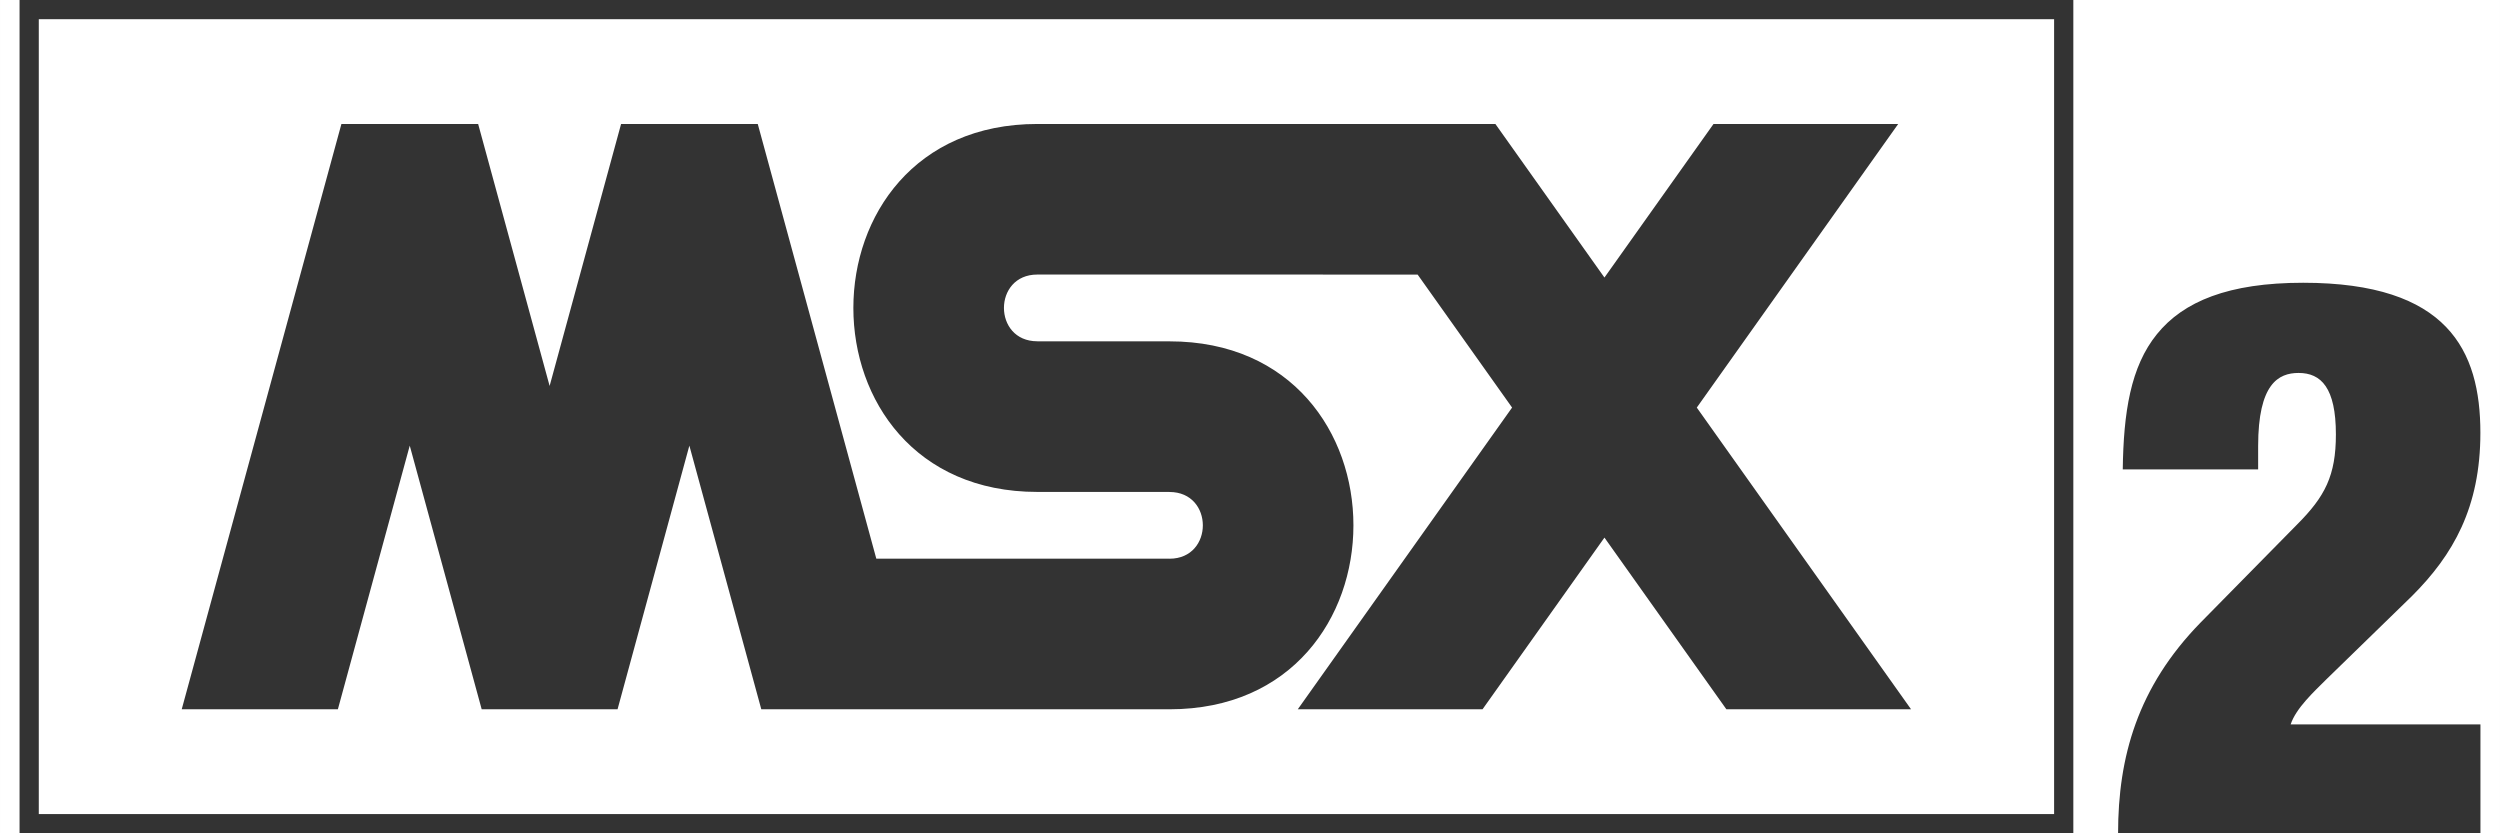 <?xml version="1.0" encoding="UTF-8" standalone="no"?>
<!-- Created with Inkscape (http://www.inkscape.org/) -->

<svg
   width="1500"
   height="500"
   viewBox="0 0 396.875 132.292"
   version="1.1"
   id="svg5"
   inkscape:version="1.2.2 (732a01da63, 2022-12-09)"
   xml:space="preserve"
   sodipodi:docname="msx2.svg"
   xmlns:inkscape="http://www.inkscape.org/namespaces/inkscape"
   xmlns:sodipodi="http://sodipodi.sourceforge.net/DTD/sodipodi-0.dtd"
   xmlns="http://www.w3.org/2000/svg"
   xmlns:svg="http://www.w3.org/2000/svg"><rect x="0" y="0" width="396.875" height="132.292" fill="#333333" stroke="none"/><sodipodi:namedview
     id="namedview7"
     pagecolor="#000000"
     bordercolor="#111111"
     borderopacity="1"
     inkscape:showpageshadow="0"
     inkscape:pageopacity="0"
     inkscape:pagecheckerboard="1"
     inkscape:deskcolor="#d1d1d1"
     inkscape:document-units="mm"
     showgrid="false"
     inkscape:zoom="0.44378316"
     inkscape:cx="694.03264"
     inkscape:cy="369.54985"
     inkscape:window-width="1920"
     inkscape:window-height="1009"
     inkscape:window-x="-8"
     inkscape:window-y="-8"
     inkscape:window-maximized="1"
     inkscape:current-layer="layer1" /><defs
     id="defs2"><path
   id="SVGID_37_"
   d="M263.9,1002.2c13.5-0.7,27.7-3.4,41.2-7.4c6.7-2,18.2-6.7,35.8-14.2c14.8-6.1,27-10.8,37.8-13.5 c15.5-4,31.7-6.1,48.6-6.1c16.9,0,33.1,2,48.6,6.1c9.4,2.7,22.3,7.4,37.8,14.2c15.5,6.7,27.7,10.8,35.8,13.5 c14.2,4,28.3,6.1,43.2,5.4c21.6,0,41.8-6.1,60.7-18.2c16.2-10.8,32.4-25.6,49.3-45.9c10.8-12.8,25-32.4,43.2-58.7 c19.6-29.7,37.1-61.4,52-96.5c5.4-12.8,11.5-28.3,16.9-45.9c-10.8-4-22.3-10.1-35.1-18.9c-26.3-17.5-47.9-39.1-64.1-64.1 c-22.9-34.4-34.4-74.2-35.1-119.5c0-37.1,8.8-72.9,27-105.3c12.8-22.9,30.4-43.9,51.3-62.8c9.4-8.8,19.6-16.2,30.4-22.9 c-25.6-37.8-60.1-64.8-102.6-81.7c-24.3-9.4-51.3-15.5-81-17.5c-15.5-1.3-31.7-0.7-47.9,2c-13.5,2-28.3,6.1-43.9,10.8 c-10.1,4-22.9,8.8-39.1,14.8c-16.2,6.7-27.7,10.8-33.7,12.8c-10.8,3.4-20.2,5.4-27,5.4c-8.8,0-20.2-2-33.7-6.7 c-4-1.3-16.9-6.7-39.8-15.5c-17.5-6.7-32.4-12.1-44.5-15.5c-16.9-4-32.4-6.1-47.2-6.1c-42.5,0.7-81.7,12.1-118.8,35.1 c-37.1,22.3-66.1,52.6-87.7,91.1C14.2,418.4,0,475.8,0,541.3C0,600,10.1,660,31,722.8c18.9,57.4,43.9,108,74.2,151.8 c17.5,26.3,32.4,46.6,44.5,60.7c17.5,21.6,35.1,37.1,52,47.9C222,996.1,242.3,1002.2,263.9,1002.2z" /><path
   id="SVGID_39_"
   d="M263.9,1002.2c13.5-0.7,27.7-3.4,41.2-7.4c6.7-2,18.2-6.7,35.8-14.2c14.8-6.1,27-10.8,37.8-13.5 c15.5-4,31.7-6.1,48.6-6.1c16.9,0,33.1,2,48.6,6.1c9.4,2.7,22.3,7.4,37.8,14.2c15.5,6.7,27.7,10.8,35.8,13.5 c14.2,4,28.3,6.1,43.2,5.4c21.6,0,41.8-6.1,60.7-18.2c16.2-10.8,32.4-25.6,49.3-45.9c10.8-12.8,25-32.4,43.2-58.7 c19.6-29.7,37.1-61.4,52-96.5c5.4-12.8,11.5-28.3,16.9-45.9c-10.8-4-22.3-10.1-35.1-18.9c-26.3-17.5-47.9-39.1-64.1-64.1 c-22.9-34.4-34.4-74.2-35.1-119.5c0-37.1,8.8-72.9,27-105.3c12.8-22.9,30.4-43.9,51.3-62.8c9.4-8.8,19.6-16.2,30.4-22.9 c-25.6-37.8-60.1-64.8-102.6-81.7c-24.3-9.4-51.3-15.5-81-17.5c-15.5-1.3-31.7-0.7-47.9,2c-13.5,2-28.3,6.1-43.9,10.8 c-10.1,4-22.9,8.8-39.1,14.8c-16.2,6.7-27.7,10.8-33.7,12.8c-10.8,3.4-20.2,5.4-27,5.4c-8.8,0-20.2-2-33.7-6.7 c-4-1.3-16.9-6.7-39.8-15.5c-17.5-6.7-32.4-12.1-44.5-15.5c-16.9-4-32.4-6.1-47.2-6.1c-42.5,0.7-81.7,12.1-118.8,35.1 c-37.1,22.3-66.1,52.6-87.7,91.1C14.2,418.4,0,475.8,0,541.3C0,600,10.1,660,31,722.8c18.9,57.4,43.9,108,74.2,151.8 c17.5,26.3,32.4,46.6,44.5,60.7c17.5,21.6,35.1,37.1,52,47.9C222,996.1,242.3,1002.2,263.9,1002.2z" /><path
   id="SVGID_41_"
   d="M263.9,1002.2c13.5-0.7,27.7-3.4,41.2-7.4c6.7-2,18.2-6.7,35.8-14.2c14.8-6.1,27-10.8,37.8-13.5 c15.5-4,31.7-6.1,48.6-6.1c16.9,0,33.1,2,48.6,6.1c9.4,2.7,22.3,7.4,37.8,14.2c15.5,6.7,27.7,10.8,35.8,13.5 c14.2,4,28.3,6.1,43.2,5.4c21.6,0,41.8-6.1,60.7-18.2c16.2-10.8,32.4-25.6,49.3-45.9c10.8-12.8,25-32.4,43.2-58.7 c19.6-29.7,37.1-61.4,52-96.5c5.4-12.8,11.5-28.3,16.9-45.9c-10.8-4-22.3-10.1-35.1-18.9c-26.3-17.5-47.9-39.1-64.1-64.1 c-22.9-34.4-34.4-74.2-35.1-119.5c0-37.1,8.8-72.9,27-105.3c12.8-22.9,30.4-43.9,51.3-62.8c9.4-8.8,19.6-16.2,30.4-22.9 c-25.6-37.8-60.1-64.8-102.6-81.7c-24.3-9.4-51.3-15.5-81-17.5c-15.5-1.3-31.7-0.7-47.9,2c-13.5,2-28.3,6.1-43.9,10.8 c-10.1,4-22.9,8.8-39.1,14.8c-16.2,6.7-27.7,10.8-33.7,12.8c-10.8,3.4-20.2,5.4-27,5.4c-8.8,0-20.2-2-33.7-6.7 c-4-1.3-16.9-6.7-39.8-15.5c-17.5-6.7-32.4-12.1-44.5-15.5c-16.9-4-32.4-6.1-47.2-6.1c-42.5,0.7-81.7,12.1-118.8,35.1 c-37.1,22.3-66.1,52.6-87.7,91.1C14.2,418.4,0,475.8,0,541.3C0,600,10.1,660,31,722.8c18.9,57.4,43.9,108,74.2,151.8 c17.5,26.3,32.4,46.6,44.5,60.7c17.5,21.6,35.1,37.1,52,47.9C222,996.1,242.3,1002.2,263.9,1002.2z" /><path
   id="SVGID_43_"
   d="M263.9,1002.2c13.5-0.7,27.7-3.4,41.2-7.4c6.7-2,18.2-6.7,35.8-14.2c14.8-6.1,27-10.8,37.8-13.5 c15.5-4,31.7-6.1,48.6-6.1c16.9,0,33.1,2,48.6,6.1c9.4,2.7,22.3,7.4,37.8,14.2c15.5,6.7,27.7,10.8,35.8,13.5 c14.2,4,28.3,6.1,43.2,5.4c21.6,0,41.8-6.1,60.7-18.2c16.2-10.8,32.4-25.6,49.3-45.9c10.8-12.8,25-32.4,43.2-58.7 c19.6-29.7,37.1-61.4,52-96.5c5.4-12.8,11.5-28.3,16.9-45.9c-10.8-4-22.3-10.1-35.1-18.9c-26.3-17.5-47.9-39.1-64.1-64.1 c-22.9-34.4-34.4-74.2-35.1-119.5c0-37.1,8.8-72.9,27-105.3c12.8-22.9,30.4-43.9,51.3-62.8c9.4-8.8,19.6-16.2,30.4-22.9 c-25.6-37.8-60.1-64.8-102.6-81.7c-24.3-9.4-51.3-15.5-81-17.5c-15.5-1.3-31.7-0.7-47.9,2c-13.5,2-28.3,6.1-43.9,10.8 c-10.1,4-22.9,8.8-39.1,14.8c-16.2,6.7-27.7,10.8-33.7,12.8c-10.8,3.4-20.2,5.4-27,5.4c-8.8,0-20.2-2-33.7-6.7 c-4-1.3-16.9-6.7-39.8-15.5c-17.5-6.7-32.4-12.1-44.5-15.5c-16.9-4-32.4-6.1-47.2-6.1c-42.5,0.7-81.7,12.1-118.8,35.1 c-37.1,22.3-66.1,52.6-87.7,91.1C14.2,418.4,0,475.8,0,541.3C0,600,10.1,660,31,722.8c18.9,57.4,43.9,108,74.2,151.8 c17.5,26.3,32.4,46.6,44.5,60.7c17.5,21.6,35.1,37.1,52,47.9C222,996.1,242.3,1002.2,263.9,1002.2z" /><path
   id="SVGID_45_"
   d="M263.9,1002.2c13.5-0.7,27.7-3.4,41.2-7.4c6.7-2,18.2-6.7,35.8-14.2c14.8-6.1,27-10.8,37.8-13.5 c15.5-4,31.7-6.1,48.6-6.1c16.9,0,33.1,2,48.6,6.1c9.4,2.7,22.3,7.4,37.8,14.2c15.5,6.7,27.7,10.8,35.8,13.5 c14.2,4,28.3,6.1,43.2,5.4c21.6,0,41.8-6.1,60.7-18.2c16.2-10.8,32.4-25.6,49.3-45.9c10.8-12.8,25-32.4,43.2-58.7 c19.6-29.7,37.1-61.4,52-96.5c5.4-12.8,11.5-28.3,16.9-45.9c-10.8-4-22.3-10.1-35.1-18.9c-26.3-17.5-47.9-39.1-64.1-64.1 c-22.9-34.4-34.4-74.2-35.1-119.5c0-37.1,8.8-72.9,27-105.3c12.8-22.9,30.4-43.9,51.3-62.8c9.4-8.8,19.6-16.2,30.4-22.9 c-25.6-37.8-60.1-64.8-102.6-81.7c-24.3-9.4-51.3-15.5-81-17.5c-15.5-1.3-31.7-0.7-47.9,2c-13.5,2-28.3,6.1-43.9,10.8 c-10.1,4-22.9,8.8-39.1,14.8c-16.2,6.7-27.7,10.8-33.7,12.8c-10.8,3.4-20.2,5.4-27,5.4c-8.8,0-20.2-2-33.7-6.7 c-4-1.3-16.9-6.7-39.8-15.5c-17.5-6.7-32.4-12.1-44.5-15.5c-16.9-4-32.4-6.1-47.2-6.1c-42.5,0.7-81.7,12.1-118.8,35.1 c-37.1,22.3-66.1,52.6-87.7,91.1C14.2,418.4,0,475.8,0,541.3C0,600,10.1,660,31,722.8c18.9,57.4,43.9,108,74.2,151.8 c17.5,26.3,32.4,46.6,44.5,60.7c17.5,21.6,35.1,37.1,52,47.9C222,996.1,242.3,1002.2,263.9,1002.2z" /><path
   id="SVGID_47_"
   d="M263.9,1002.2c13.5-0.7,27.7-3.4,41.2-7.4c6.7-2,18.2-6.7,35.8-14.2c14.8-6.1,27-10.8,37.8-13.5 c15.5-4,31.7-6.1,48.6-6.1c16.9,0,33.1,2,48.6,6.1c9.4,2.7,22.3,7.4,37.8,14.2c15.5,6.7,27.7,10.8,35.8,13.5 c14.2,4,28.3,6.1,43.2,5.4c21.6,0,41.8-6.1,60.7-18.2c16.2-10.8,32.4-25.6,49.3-45.9c10.8-12.8,25-32.4,43.2-58.7 c19.6-29.7,37.1-61.4,52-96.5c5.4-12.8,11.5-28.3,16.9-45.9c-10.8-4-22.3-10.1-35.1-18.9c-26.3-17.5-47.9-39.1-64.1-64.1 c-22.9-34.4-34.4-74.2-35.1-119.5c0-37.1,8.8-72.9,27-105.3c12.8-22.9,30.4-43.9,51.3-62.8c9.4-8.8,19.6-16.2,30.4-22.9 c-25.6-37.8-60.1-64.8-102.6-81.7c-24.3-9.4-51.3-15.5-81-17.5c-15.5-1.3-31.7-0.7-47.9,2c-13.5,2-28.3,6.1-43.9,10.8 c-10.1,4-22.9,8.8-39.1,14.8c-16.2,6.7-27.7,10.8-33.7,12.8c-10.8,3.4-20.2,5.4-27,5.4c-8.8,0-20.2-2-33.7-6.7 c-4-1.3-16.9-6.7-39.8-15.5c-17.5-6.7-32.4-12.1-44.5-15.5c-16.9-4-32.4-6.1-47.2-6.1c-42.5,0.7-81.7,12.1-118.8,35.1 c-37.1,22.3-66.1,52.6-87.7,91.1C14.2,418.4,0,475.8,0,541.3C0,600,10.1,660,31,722.8c18.9,57.4,43.9,108,74.2,151.8 c17.5,26.3,32.4,46.6,44.5,60.7c17.5,21.6,35.1,37.1,52,47.9C222,996.1,242.3,1002.2,263.9,1002.2z" />
	
		<linearGradient
   id="SVGID_15_"
   gradientUnits="userSpaceOnUse"
   x1="-82"
   y1="224.5"
   x2="-82"
   y2="151.5"
   gradientTransform="matrix(1,0,0,-1,654,325)">
		<stop
   offset="0"
   style="stop-color:#7ED3F7"
   id="stop160" />
		<stop
   offset="1"
   style="stop-color:#003D7E"
   id="stop162" />
	</linearGradient>
	
	

	
		<linearGradient
   id="SVGID_14_"
   gradientUnits="userSpaceOnUse"
   x1="-24"
   y1="311.5"
   x2="-24"
   y2="238"
   gradientTransform="matrix(1,0,0,-1,654,325)">
		<stop
   offset="0"
   style="stop-color:#7ED3F7"
   id="stop149" />
		<stop
   offset="1"
   style="stop-color:#003D7E"
   id="stop151" />
	</linearGradient>
	
	

	
		<linearGradient
   id="SVGID_13_"
   gradientUnits="userSpaceOnUse"
   x1="-208.333"
   y1="311.5"
   x2="-208.333"
   y2="238"
   gradientTransform="matrix(1,0,0,-1,654,325)">
		<stop
   offset="0"
   style="stop-color:#7ED3F7"
   id="stop138" />
		<stop
   offset="1"
   style="stop-color:#003D7E"
   id="stop140" />
	</linearGradient>
	
	

	
		<linearGradient
   id="SVGID_12_"
   gradientUnits="userSpaceOnUse"
   x1="-369.75"
   y1="311.5"
   x2="-369.75"
   y2="238"
   gradientTransform="matrix(1,0,0,-1,654,325)">
		<stop
   offset="0"
   style="stop-color:#7ED3F7"
   id="stop127" />
		<stop
   offset="1"
   style="stop-color:#003D7E"
   id="stop129" />
	</linearGradient>
	
	

	
		<linearGradient
   id="SVGID_11_"
   gradientUnits="userSpaceOnUse"
   x1="-403"
   y1="311.5"
   x2="-403"
   y2="238"
   gradientTransform="matrix(1,0,0,-1,654,325)">
		<stop
   offset="0"
   style="stop-color:#7ED3F7"
   id="stop116" />
		<stop
   offset="1"
   style="stop-color:#003D7E"
   id="stop118" />
	</linearGradient>
	
	

	
	

		
			<linearGradient
   id="SVGID_10_"
   gradientUnits="userSpaceOnUse"
   x1="-498.5"
   y1="311.847"
   x2="-498.5"
   y2="236.837"
   gradientTransform="matrix(1,0,0,-1,654,325)">
			<stop
   offset="0"
   style="stop-color:#7ED3F7"
   id="stop101" />
			<stop
   offset="1"
   style="stop-color:#003D7E"
   id="stop103" />
		</linearGradient>
		
	
		
	
	
		<linearGradient
   id="SVGID_9_"
   gradientUnits="userSpaceOnUse"
   x1="-303.917"
   y1="311.5"
   x2="-303.917"
   y2="238"
   gradientTransform="matrix(1,0,0,-1,654,325)">
		<stop
   offset="0"
   style="stop-color:#7ED3F7"
   id="stop90" />
		<stop
   offset="1"
   style="stop-color:#003D7E"
   id="stop92" />
	</linearGradient>
	
	

	
		<linearGradient
   id="SVGID_8_"
   gradientUnits="userSpaceOnUse"
   x1="-274.917"
   y1="224.5"
   x2="-274.917"
   y2="151.5"
   gradientTransform="matrix(1,0,0,-1,654,325)">
		<stop
   offset="0"
   style="stop-color:#7ED3F7"
   id="stop79" />
		<stop
   offset="1"
   style="stop-color:#003D7E"
   id="stop81" />
	</linearGradient>
	
	

	
		<linearGradient
   id="SVGID_7_"
   gradientUnits="userSpaceOnUse"
   x1="-593.417"
   y1="311.5"
   x2="-593.417"
   y2="238"
   gradientTransform="matrix(1,0,0,-1,654,325)">
		<stop
   offset="0"
   style="stop-color:#7ED3F7"
   id="stop68" />
		<stop
   offset="1"
   style="stop-color:#003D7E"
   id="stop70" />
	</linearGradient>
	
	

	
		<linearGradient
   id="SVGID_6_"
   gradientUnits="userSpaceOnUse"
   x1="-308.75"
   y1="224.5"
   x2="-308.75"
   y2="151.5"
   gradientTransform="matrix(1,0,0,-1,654,325)">
		<stop
   offset="0"
   style="stop-color:#7ED3F7"
   id="stop57" />
		<stop
   offset="1"
   style="stop-color:#003D7E"
   id="stop59" />
	</linearGradient>
	
	

		
		
		
		
		
		
		
		
		
	
		
	
			
			
			
			
			
			
			
			
			
		
				
				
				
				
			</defs><g
     inkscape:label="Layer 1"
     inkscape:groupmode="layer"
     id="layer1"><path
       id="rect231"
       style="fill:#ffffff;stroke-width:0.8;stroke-linecap:square;paint-order:fill markers stroke"
       d="M 0 0 L 0 132.292 L 336.245 132.292 C 336.245 120.192 339.328 109.09 349.332 98.842 L 364.646 83.283 C 369.094 78.836 370.824 75.508 370.824 68.965 C 370.824 61.556 368.473 59.206 364.901 59.206 C 361.696 59.206 358.48 60.936 358.48 70.817 L 358.48 74.521 L 336.988 74.521 L 336.988 74.511 C 337.11 65.495 338.219 58.208 342.421 53.039 C 346.624 47.849 353.778 44.888 365.624 44.888 C 388.581 44.888 393.761 55.634 393.761 68.71 C 393.761 80.565 389.436 88.096 382.893 94.629 L 369.318 107.838 C 367.343 109.812 364.504 112.407 363.639 115.002 L 393.771 115.002 L 393.771 132.292 L 396.875 132.292 L 396.875 0 L 329.142 0 L 329.142 132.281 L 3.104 132.281 L 3.104 0 L 0 0 z M 6.157 3.053 L 6.157 129.229 L 326.089 129.229 L 326.089 3.053 L 6.157 3.053 z M 54.199 19.681 L 75.905 19.681 L 87.252 61.271 L 98.598 19.681 L 120.294 19.681 L 139.113 88.686 L 185.666 88.686 L 185.666 88.696 C 192.718 88.686 192.715 78.103 185.656 78.103 L 185.656 78.093 L 164.673 78.093 C 125.738 78.093 125.738 19.681 164.673 19.681 L 237.392 19.681 L 254.706 44.06 L 272.022 19.681 L 301.34 19.681 L 269.366 64.703 L 303.375 112.591 L 274.058 112.591 L 254.706 85.345 L 235.357 112.591 L 206.029 112.591 L 240.044 64.702 L 225.053 43.595 L 210.008 43.595 L 210.008 43.585 L 164.673 43.585 C 157.61 43.585 157.61 54.179 164.673 54.179 L 164.673 54.189 L 185.656 54.189 C 224.59 54.189 224.59 112.6 185.656 112.6 L 185.656 112.591 L 120.854 112.591 L 109.436 70.746 L 98.038 112.591 L 76.465 112.591 L 65.047 70.746 L 53.639 112.591 L 28.85 112.591 L 54.199 19.681 z " /><g
       id="g8495"
       transform="matrix(0.265,0,0,0.265,-385.051,33.71)" /></g><style
     type="text/css"
     id="style5697">
	.st0{fill:#E62229;}
	.st1{fill:#019B43;}
	.st2{fill:#FFFFFF;}
</style></svg>
